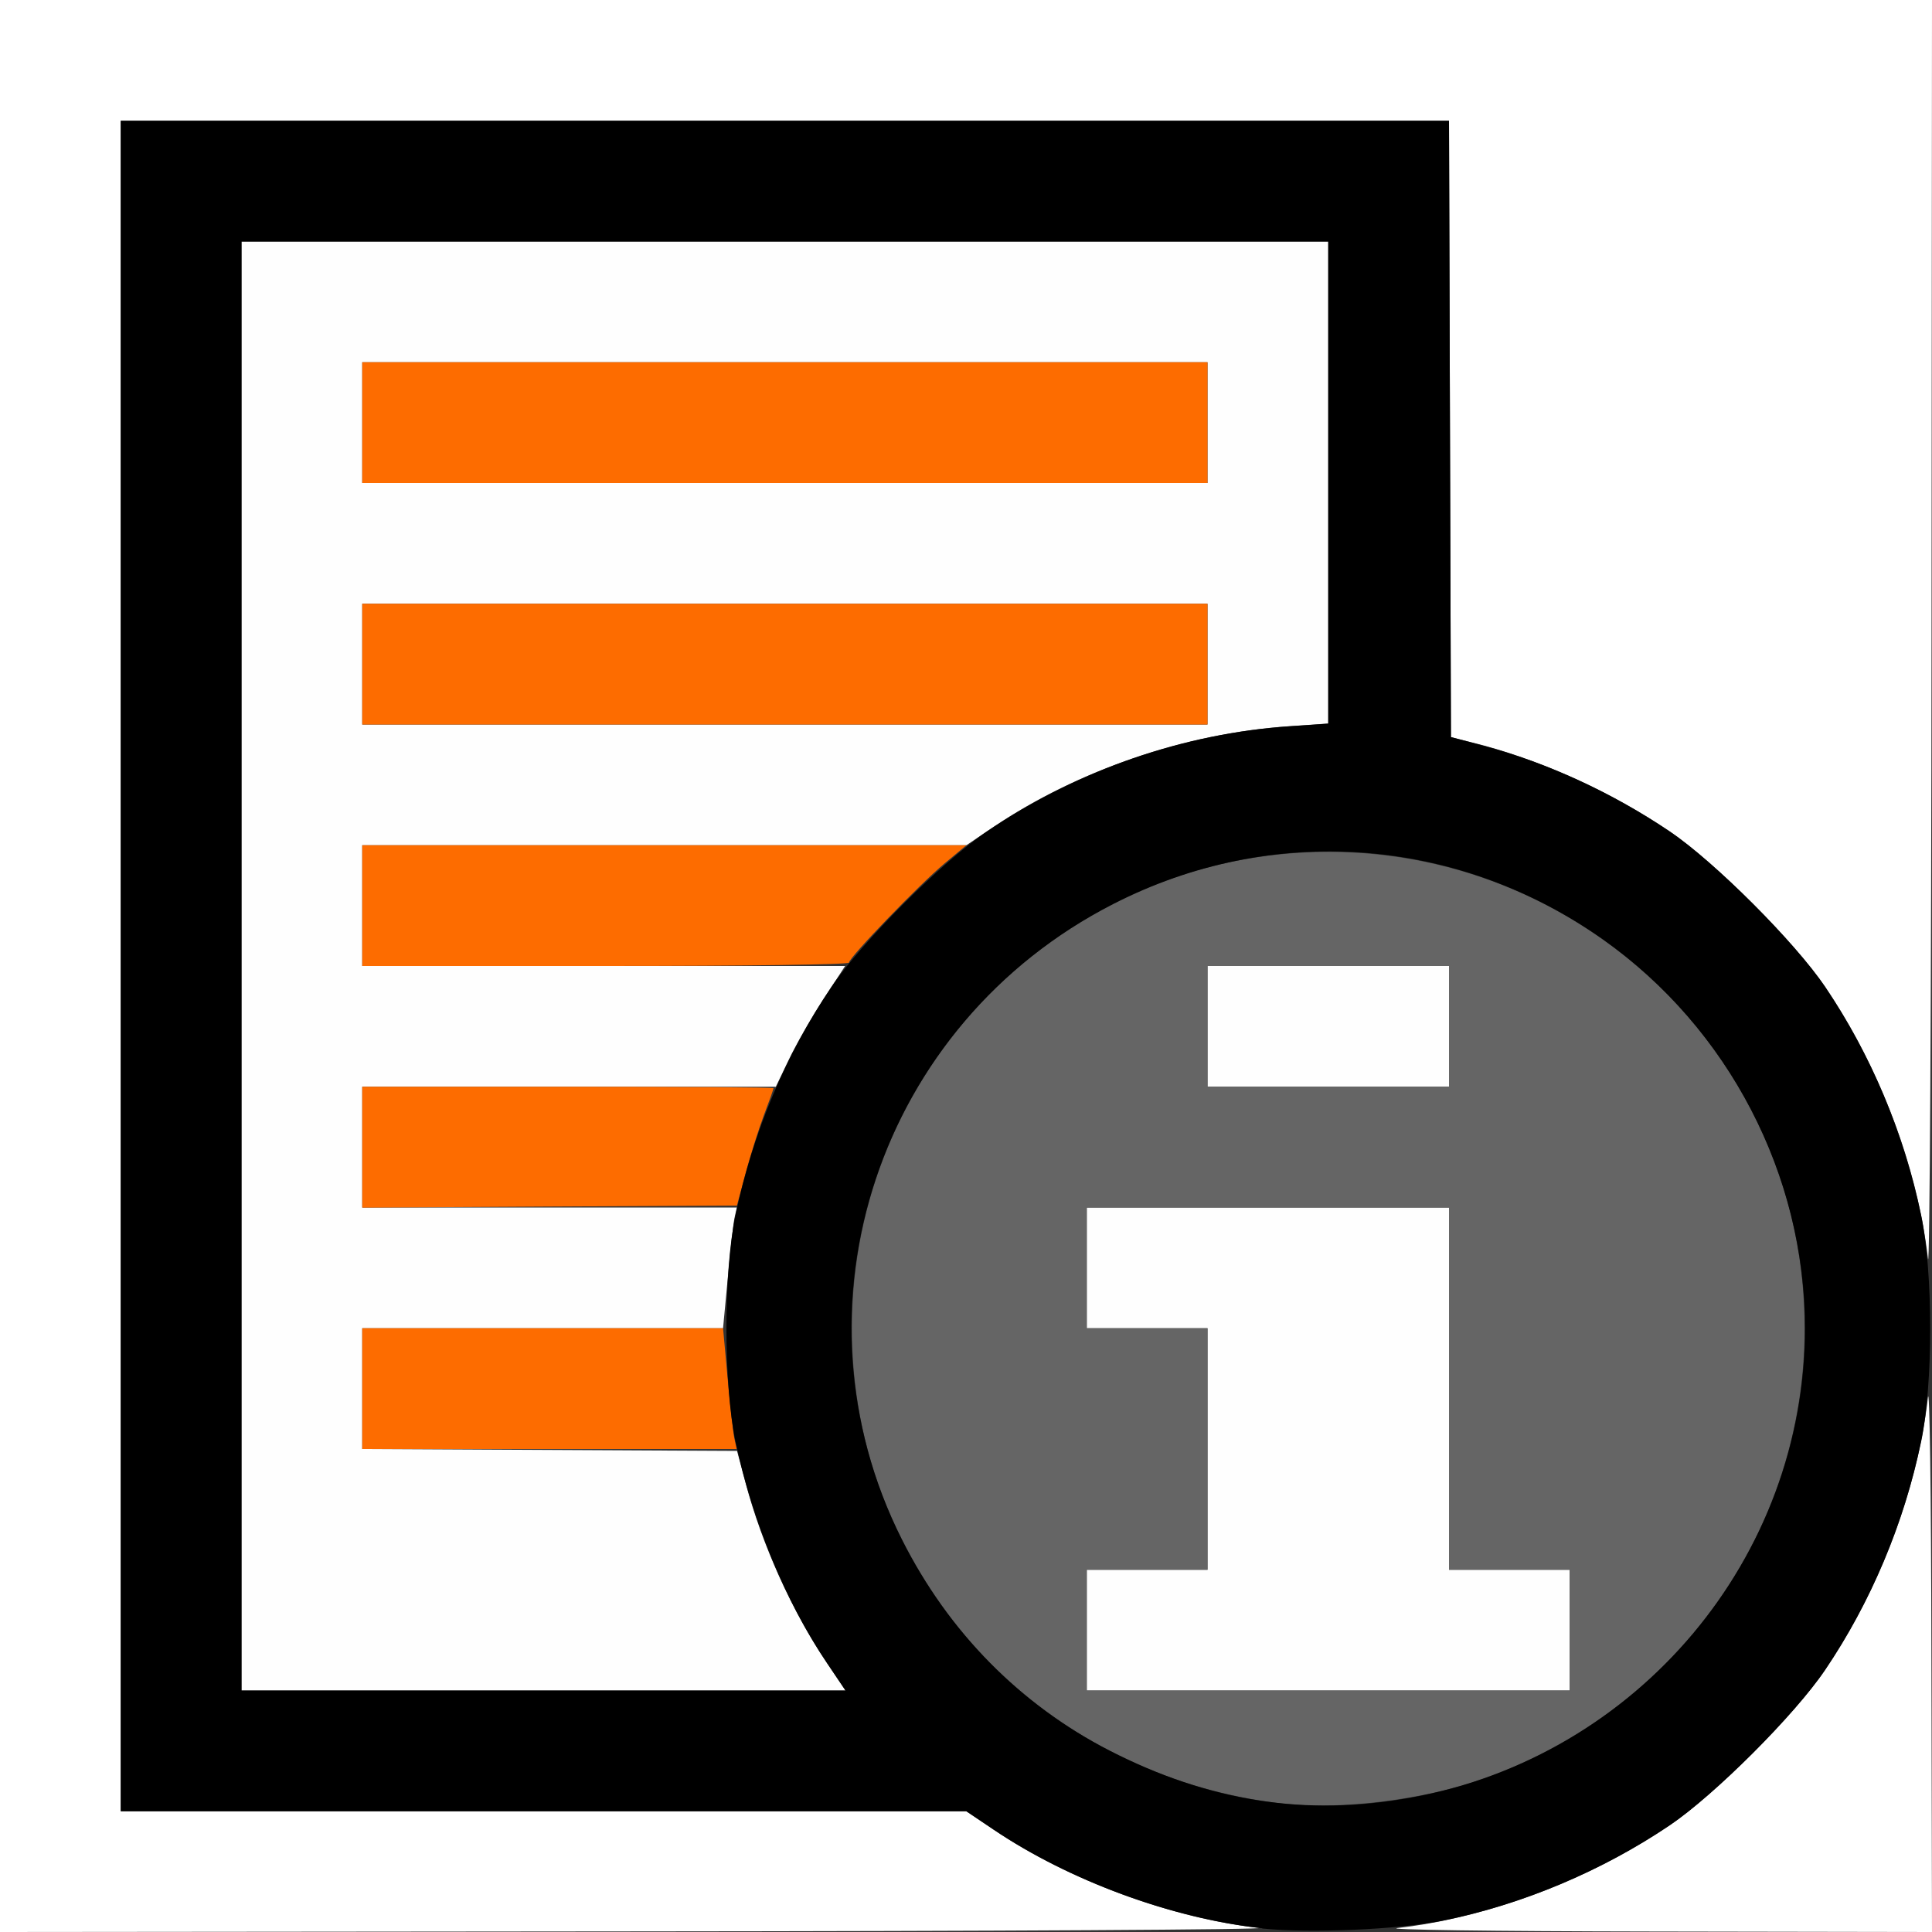 <?xml version="1.0" encoding="UTF-8" standalone="no"?>
<!-- Created with Inkscape (http://www.inkscape.org/) -->

<svg
   xmlns:dc="http://purl.org/dc/elements/1.1/"
   xmlns:cc="http://creativecommons.org/ns#"
   xmlns:rdf="http://www.w3.org/1999/02/22-rdf-syntax-ns#"
   xmlns:svg="http://www.w3.org/2000/svg"
   xmlns="http://www.w3.org/2000/svg"
   xmlns:sodipodi="http://sodipodi.sourceforge.net/DTD/sodipodi-0.dtd"
   xmlns:inkscape="http://www.inkscape.org/namespaces/inkscape"
   version="1.1"
   id="svg2"
   width="16"
   height="16"
   viewBox="0 0 16 16"
   sodipodi:docname="NODE_OBJECTINFO.svg"
   inkscape:version="0.92.4 (5da689c313, 2019-01-14)">
  <rect x="0" y="0" width="16" height="16" fill="#333333" stroke="none"/>
  <defs
     id="defs6" />
  <sodipodi:namedview
     pagecolor="#ffffff"
     bordercolor="#666666"
     borderopacity="1"
     objecttolerance="10"
     gridtolerance="10"
     guidetolerance="10"
     inkscape:pageopacity="0"
     inkscape:pageshadow="2"
     inkscape:window-width="967"
     inkscape:window-height="854"
     id="namedview4"
     showgrid="false"
     inkscape:zoom="14.75"
     inkscape:cx="8"
     inkscape:cy="8"
     inkscape:window-x="0"
     inkscape:window-y="0"
     inkscape:window-maximized="0"
     inkscape:current-layer="svg2" />
  <g
     id="NODE_OBJECTINFO">
    <path
       style="fill:#ffffff;stroke-width:0.031"
       d="M 0,8 V 0 h 8 8 L 15.996,5.32 C 15.994,8.246 15.981,10.544 15.967,10.425 15.878,9.661 15.569,8.844 15.115,8.172 14.863,7.8 14.2,7.137 13.828,6.885 13.333,6.551 12.738,6.283 12.188,6.148 L 12.016,6.105 12.008,3.553 12,1 H 6.5 1 v 7 7 h 3.501 3.501 l 0.226,0.152 c 0.618,0.417 1.458,0.729 2.196,0.814 0.118,0.014 -2.179,0.027 -5.105,0.029 L 0,16 Z m 11.575,7.967 c 0.764,-0.089 1.581,-0.398 2.253,-0.852 0.372,-0.251 1.035,-0.915 1.286,-1.286 0.455,-0.673 0.764,-1.49 0.852,-2.253 0.014,-0.124 0.027,0.764 0.029,2.105 L 16,16 13.68,15.996 c -1.341,-0.002 -2.229,-0.015 -2.105,-0.029 z"
       id="path827"
       inkscape:connector-curvature="0" />
    <path
       style="fill:#fefefe;stroke-width:0.031"
       d="M 2,8 V 2 H 6.5 11 v 1.996 1.996 l -0.32,0.022 C 9.827,6.071 8.923,6.379 8.229,6.848 L 8.003,7 H 5.501 3 V 7.5 8 H 4.999 6.999 L 6.82,8.275 c -0.099,0.151 -0.228,0.376 -0.287,0.5 L 6.425,9 H 4.713 3 V 9.5 10 h 1.551 1.551 l -0.019,0.086 c -0.01,0.047 -0.036,0.272 -0.056,0.5 L 5.988,11 H 4.494 3 v 0.5 0.5 l 1.552,0.008 1.552,0.008 0.071,0.266 c 0.136,0.512 0.385,1.063 0.675,1.492 L 7.002,14 H 4.501 2 Z M 10,5.5 V 5 H 6.5 3 V 5.5 6 H 6.5 10 Z m 0,-2 V 3 H 6.5 3 V 3.5 4 H 6.5 10 Z m -1,10 V 13 H 9.5 10 V 12 11 H 9.5 9 V 10.5 10 H 10.5 12 V 11.5 13 H 12.5 13 V 13.5 14 H 11 9 Z m 1,-5 V 8 h 1 1 V 8.5 9 h -1 -1 z"
       id="path825"
       inkscape:connector-curvature="0" />
    <path
       style="fill:#fd6c00;stroke-width:0.031"
       d="M 3,11.5 V 11 h 1.494 1.494 l 0.038,0.414 c 0.021,0.228 0.046,0.453 0.056,0.5 L 6.101,12 H 4.551 3 Z M 3,9.5 V 9 h 1.703 c 0.937,0 1.703,0.005 1.703,0.012 0,0.007 -0.036,0.109 -0.081,0.227 C 6.281,9.357 6.213,9.573 6.174,9.719 L 6.103,9.984 4.552,9.992 3,10.001 Z M 3,7.5 V 7 H 5.502 8.003 L 7.822,7.151 C 7.615,7.324 7.031,7.929 7.031,7.972 7.031,7.988 6.192,8 5.016,8 H 3 Z m 0,-2 V 5 H 6.5 10 V 5.5 6 H 6.5 3 Z m 0,-2 V 3 H 6.5 10 V 3.5 4 H 6.5 3 Z"
       id="path823"
       inkscape:connector-curvature="0" />
    <path
       style="fill:#656565;stroke-width:0.031"
       d="M 10.633,14.938 C 8.586,14.709 7.055,13.024 7.055,11 7.055,8.829 8.829,7.055 11,7.055 c 2.171,0 3.945,1.774 3.945,3.945 0,1.672 -1.06,3.16 -2.657,3.73 -0.483,0.173 -1.184,0.26 -1.655,0.208 z M 13,13.5 V 13 H 12.5 12 V 11.5 10 H 10.5 9 V 10.5 11 H 9.5 10 v 1 1 H 9.5 9 v 0.5 0.5 h 2 2 z m -1,-5 V 8 H 11 10 V 8.5 9 h 1 1 z"
       id="path821"
       inkscape:connector-curvature="0" />
    <path
       style="fill:#000000;stroke-width:0.031"
       d="M 10.453,15.969 C 9.715,15.891 8.855,15.575 8.229,15.152 L 8.003,15 H 4.501 1 V 8 1 h 5.5 5.5 l 0.008,2.552 0.008,2.552 0.266,0.071 c 0.534,0.142 1.066,0.387 1.547,0.712 0.372,0.251 1.035,0.915 1.286,1.286 0.38,0.562 0.65,1.205 0.795,1.891 0.1,0.475 0.1,1.4 0,1.875 -0.145,0.685 -0.415,1.329 -0.795,1.891 -0.251,0.372 -0.915,1.035 -1.286,1.286 -0.563,0.38 -1.219,0.656 -1.88,0.79 -0.365,0.074 -1.107,0.106 -1.495,0.065 z m 1.231,-1.082 C 13.563,14.548 14.948,12.899 14.948,11 c 0,-1.267 -0.634,-2.486 -1.673,-3.22 C 12.065,6.926 10.532,6.815 9.219,7.487 7.276,8.481 6.498,10.821 7.47,12.75 c 0.386,0.766 0.978,1.368 1.718,1.747 0.823,0.422 1.628,0.548 2.496,0.39 z M 6.849,13.773 c -0.344,-0.509 -0.619,-1.175 -0.758,-1.835 -0.1,-0.475 -0.1,-1.4 0,-1.875 C 6.235,9.377 6.506,8.734 6.886,8.172 7.137,7.8 7.8,7.137 8.172,6.886 8.922,6.378 9.799,6.074 10.68,6.015 L 11,5.993 V 3.997 2 H 6.5 2 v 6 6 h 2.501 2.501 z"
       id="path819"
       inkscape:connector-curvature="0" />
  </g>
</svg>
